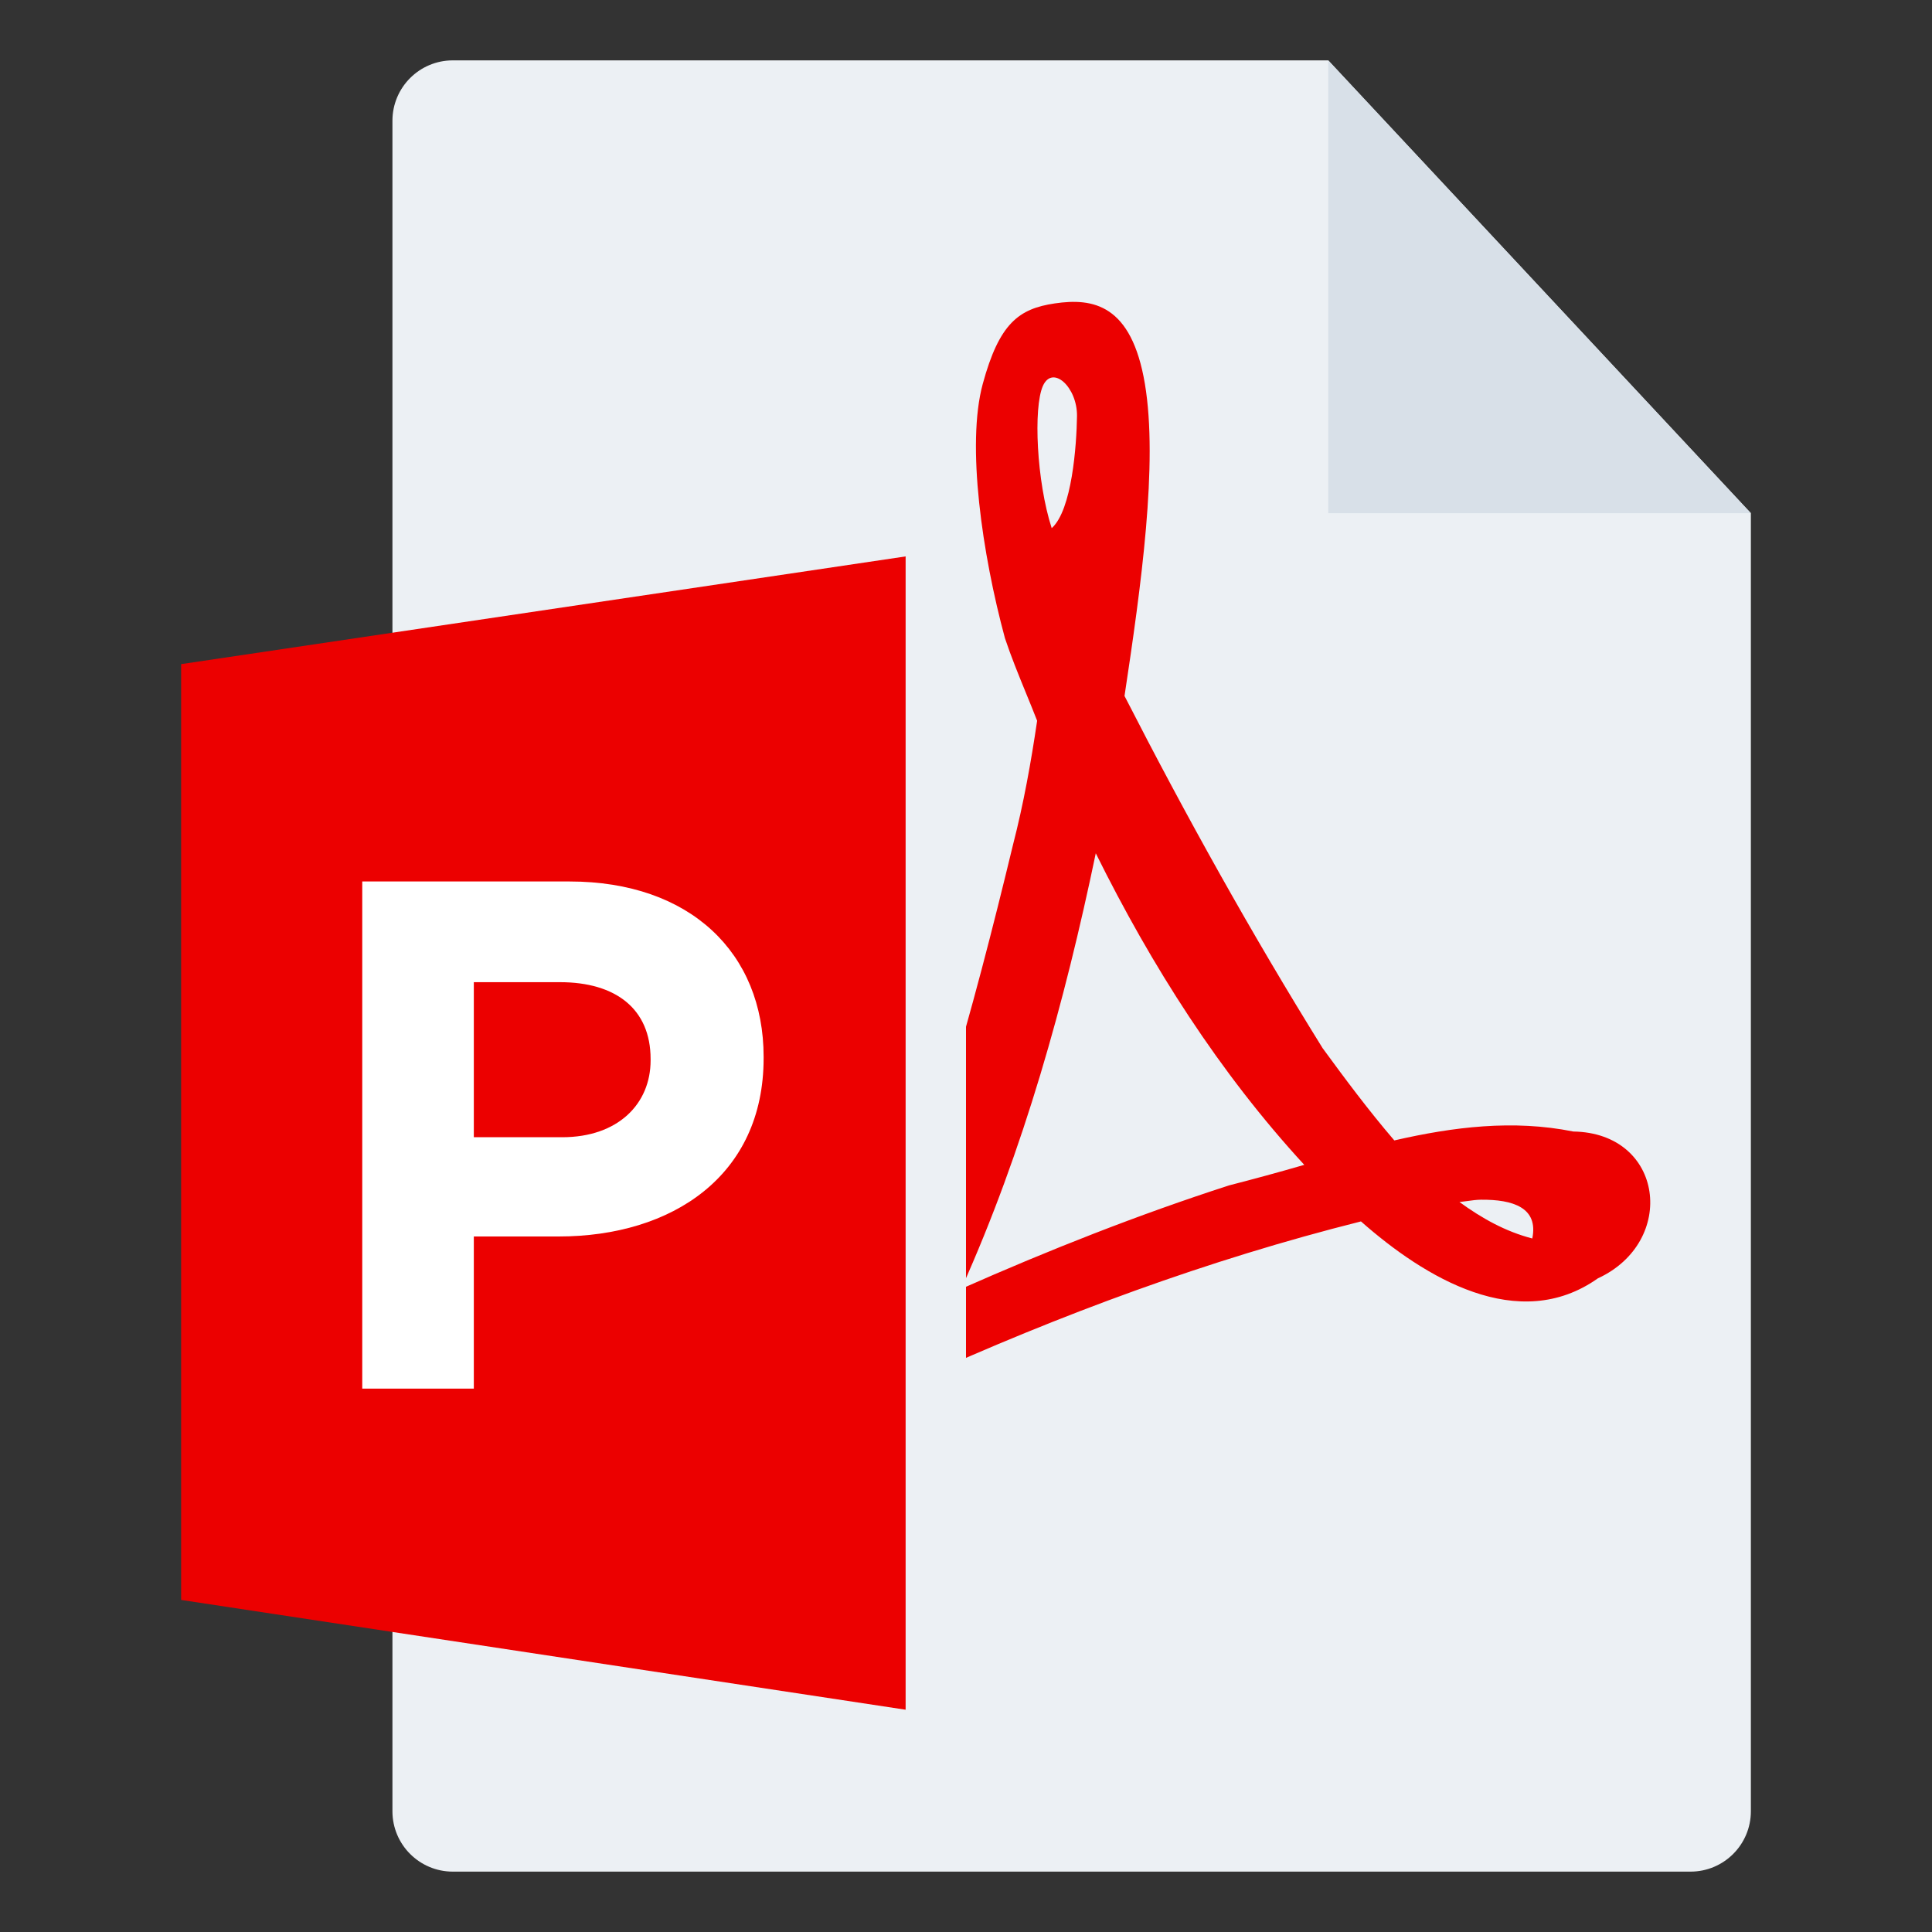 <svg width="128" height="128" viewBox="0 0 128 128" fill="none" xmlns="http://www.w3.org/2000/svg">
<rect x="0" y="0" width="128" height="128" fill="#333333" stroke="none"/>
<g id="m/mime_pdf/mime_pdf_128x128">
<g id="64/baseshape">
<g id="64/baseshape_2">
<path id="OutsideBorder" d="M116 120C116 122.209 114.209 124 112 124H30C27.791 124 26 122.209 26 120V8C26 5.791 27.791 4 30 4H88L116 34V120Z" fill="#ECF0F4"/>
</g>
<path id="path900" fill-rule="evenodd" clip-rule="evenodd" d="M69.881 20.102C67.507 20.454 66.207 21.406 65.11 25.435C64.013 29.465 65.075 36.719 66.581 42.284C66.992 43.515 67.485 44.72 67.978 45.927C68.227 46.534 68.475 47.141 68.713 47.752C68.307 50.506 67.813 53.26 67.114 55.968C64.447 67.023 61.415 78.138 56.856 88.573C50.505 91.729 44.332 95.226 38.473 99.227C34.94 101.467 28.472 107.755 34.411 111.062C37.745 112.974 41.216 112.587 44.364 111.062C45.938 110.3 47.423 109.232 48.782 108.059C50.14 106.885 51.382 105.597 52.413 104.31C55.589 100.263 58.315 95.938 60.715 91.422C70.23 87.098 80.053 83.46 90.168 80.922C94.398 84.654 100.599 88.412 105.86 84.696C111.135 82.266 110.25 75.058 104.235 74.966C100.247 74.163 96.288 74.659 92.377 75.556C90.673 73.574 89.09 71.442 87.629 69.446C82.919 61.869 78.573 54.062 74.502 46.109C75.605 38.814 76.736 30.703 75.852 25.431C74.967 20.159 72.416 19.726 69.881 20.102ZM69.094 25.57C69.734 24.136 71.383 25.655 71.354 27.575C71.326 29.494 71.024 33.792 69.678 34.992C68.673 31.884 68.455 27.005 69.094 25.57ZM86.411 77.174C80.796 71.071 76.301 64.004 72.598 56.532C70.538 66.402 67.814 76.208 63.686 85.389C69.496 82.818 75.405 80.481 81.434 78.534C83.067 78.114 84.756 77.656 86.411 77.174ZM98.116 79.484C100.24 79.464 101.937 80.011 101.518 82.052C99.727 81.589 98.167 80.707 96.694 79.638C96.864 79.621 97.034 79.597 97.203 79.573L97.204 79.573C97.513 79.53 97.82 79.487 98.116 79.484ZM53.334 95.826C53.512 95.443 53.69 95.059 53.885 94.683C53.293 94.976 52.699 95.265 52.105 95.555C50.778 96.201 49.452 96.847 48.147 97.533C47.502 97.965 46.719 98.417 45.883 98.898C42.232 101.004 37.58 103.687 39.057 107.879C45.133 107.988 49.542 102.052 52.59 97.327C52.864 96.838 53.099 96.332 53.334 95.826Z" fill="#EC0000"/>
</g>
<g id="64/corner">
<path id="InsideWhite" fill-rule="evenodd" clip-rule="evenodd" d="M88 34V4L116 34H88Z" fill="#D8E0E8"/>
</g>
<g id="64/chard/color/yellow">
<path id="Shape" d="M28 38V112L64 118V32L28 38Z" fill="#ECF0F4"/>
<path id="Chard" d="M60 36.864V113.273L12 106V44L60 36.864Z" fill="#EC0000"/>
</g>
<g id="64/chard/letter/a">
<path id="P" fill-rule="evenodd" clip-rule="evenodd" d="M24 92V58.4H37.728C45.744 58.4 50.592 63.152 50.592 70.016V70.112C50.592 77.888 44.544 81.92 37.008 81.92H31.392V92H24ZM31.392 75.344H37.248C40.944 75.344 43.104 73.136 43.104 70.256V70.16C43.104 66.848 40.8 65.072 37.104 65.072H31.392V75.344Z" fill="white"/>
</g>
</g>
</svg>
